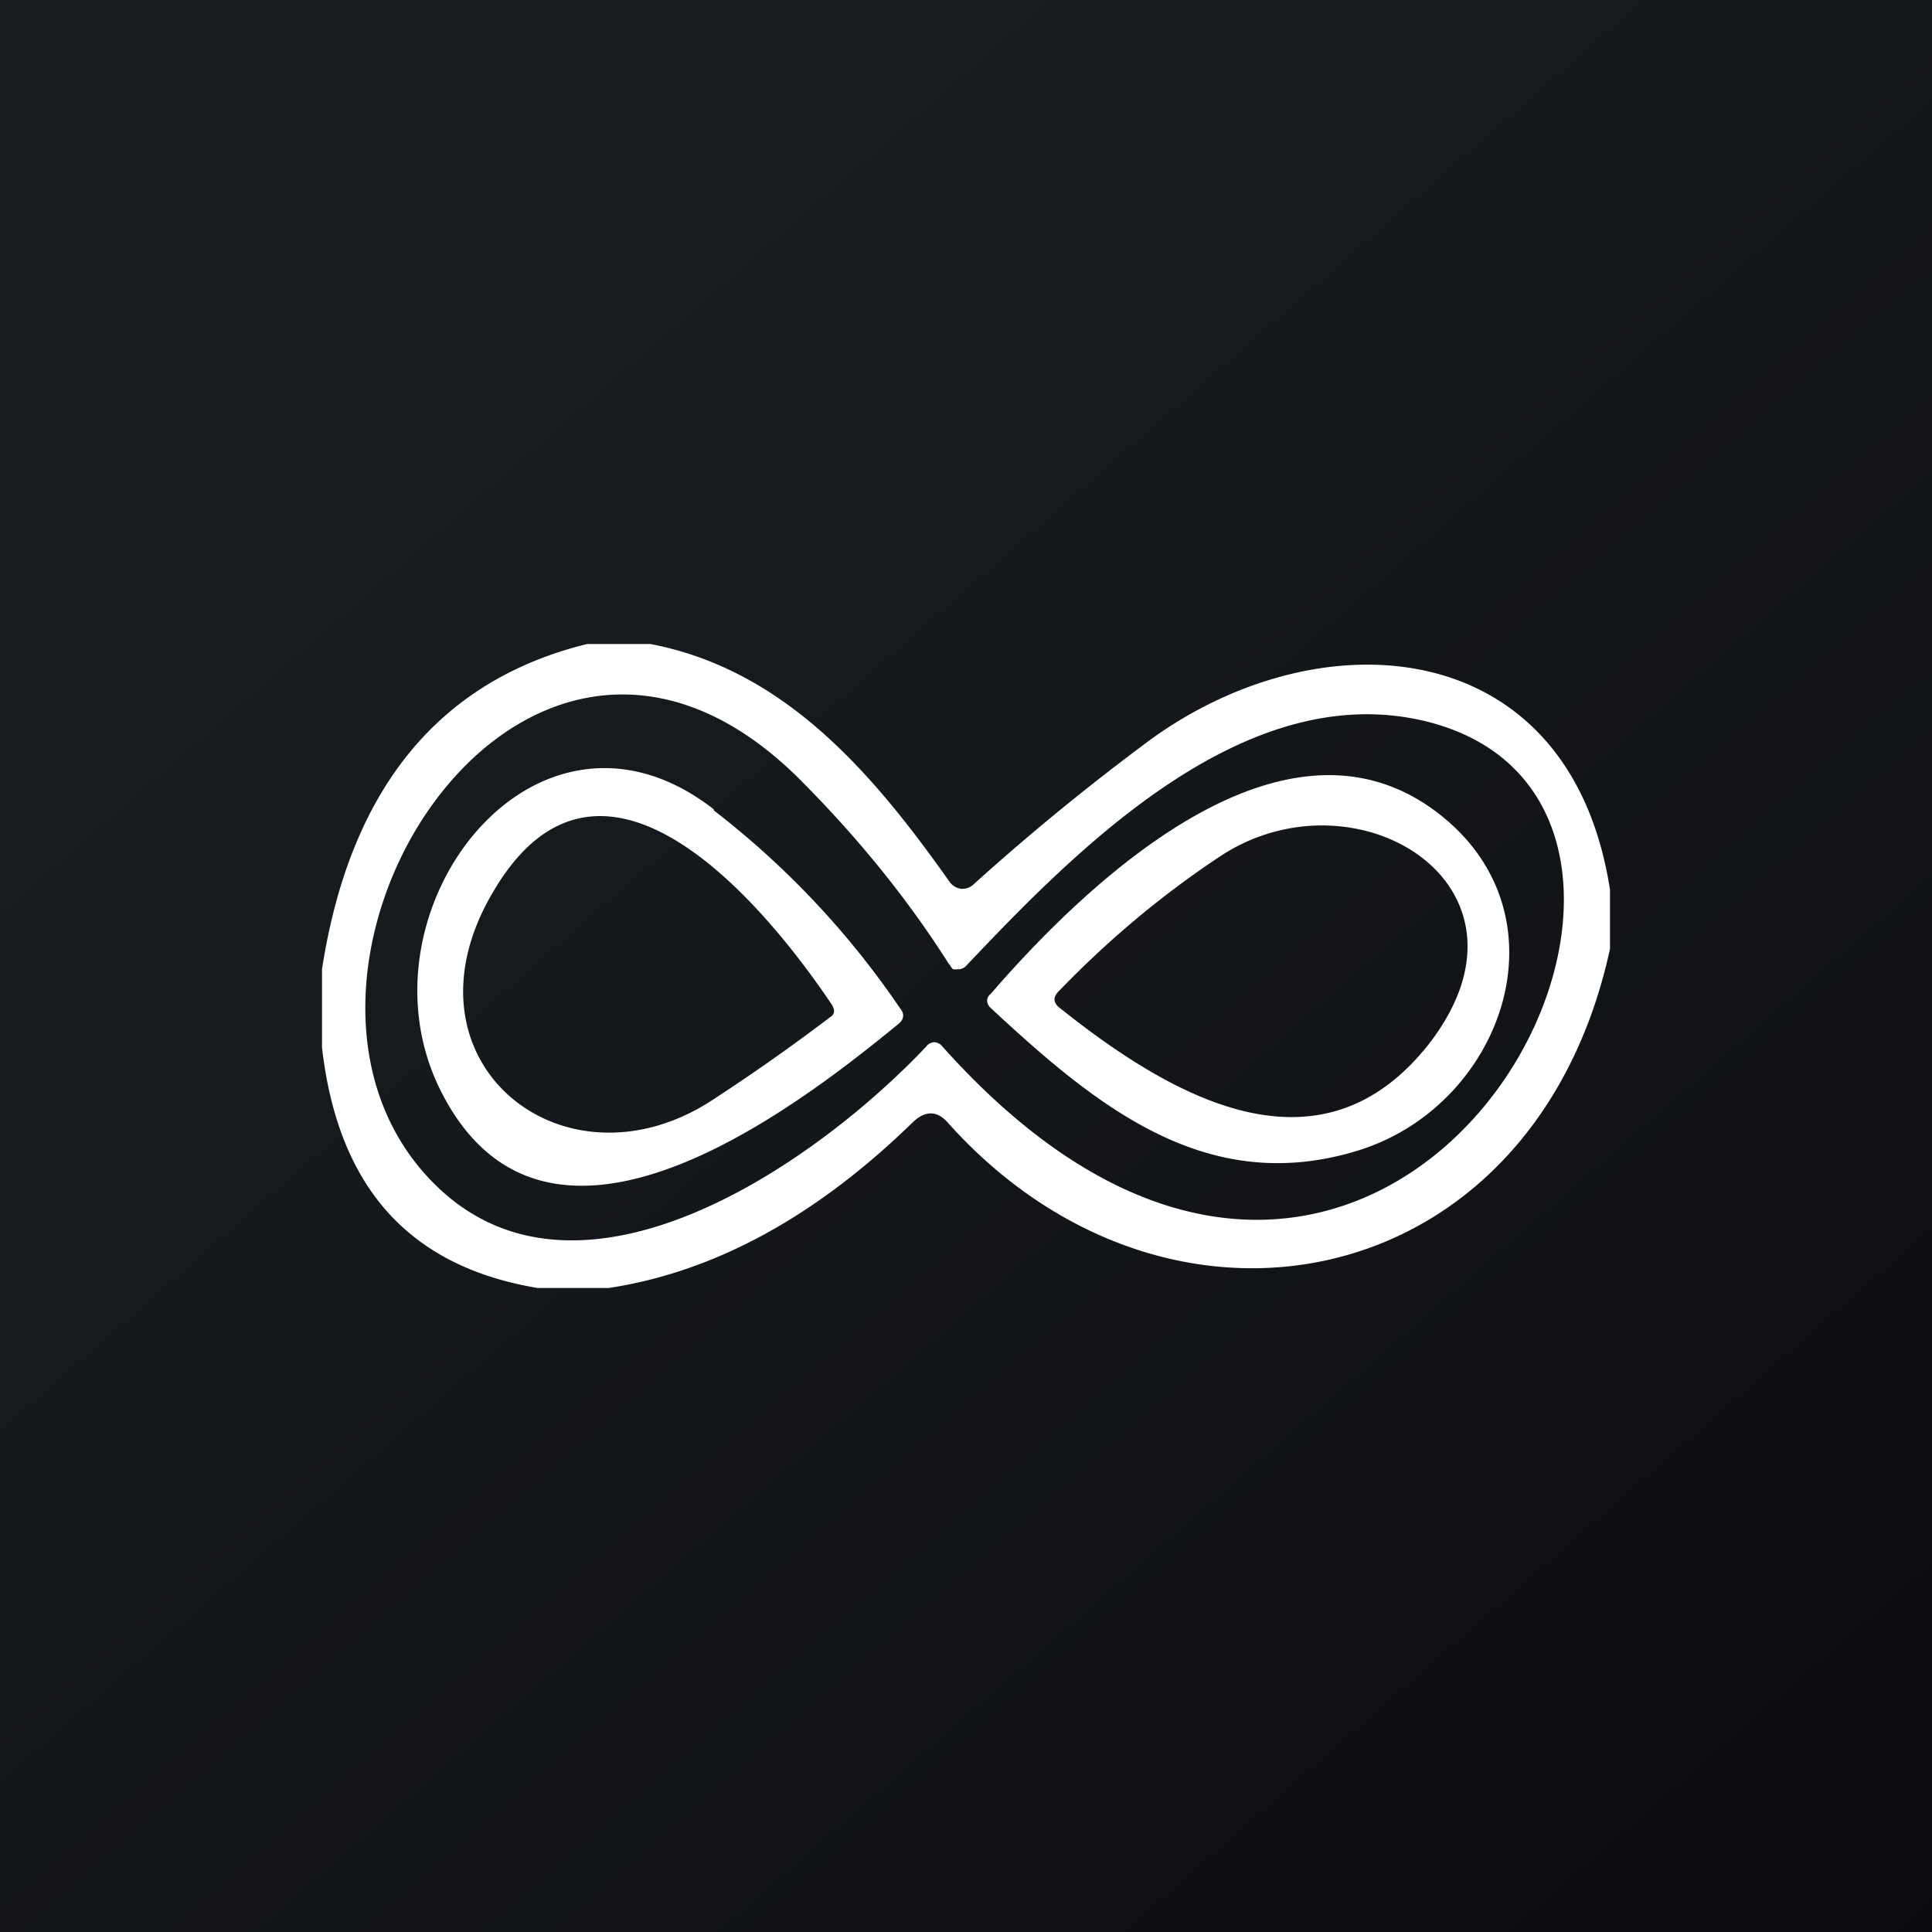 <!-- by TradingView --><svg width="18" height="18" viewBox="0 0 18 18" xmlns="http://www.w3.org/2000/svg"><rect x="0" y="0" width="18" height="18" fill="#808080" stroke="none"/><path fill="url(#aroeit3qv)" d="M0 0h18v18H0z"/><path d="M5.47 6h.59c1.25.24 2.07 1.2 2.79 2.22a.16.16 0 0 0 .1.06.15.15 0 0 0 .12-.04c.52-.47 1.07-.92 1.65-1.35 1.6-1.16 3.91-.99 4.28 1.4v.55c-.7 3.23-4.1 3.92-6.16 1.63-.1-.12-.21-.13-.33-.02-.9.88-1.85 1.4-2.84 1.55h-.66c-1.2-.2-1.86-.94-2.01-2.24v-.73C3.26 7.35 4.09 6.34 5.47 6Zm3.37 2.98c-.4-.63-.87-1.2-1.4-1.73-2.63-2.6-5.36 1.98-3.33 3.84 1.34 1.23 3.48-.24 4.52-1.34a.1.1 0 0 1 .07-.04.1.1 0 0 1 .08.04c4.2 4.7 7.84-2.28 4.46-3.04C11.58 6.34 10.04 7.9 9 9a.1.1 0 0 1-.08.03.1.1 0 0 1-.04 0 .1.1 0 0 1-.03-.04Z" fill="#fff"/><path d="M6.65 7.55A8.01 8.01 0 0 1 8.39 9.4c.04.05.03.1-.02.14-1.01.83-3.3 2.57-4.27.61-.82-1.66.89-3.9 2.55-2.61ZM4.6 8.3c-.94 1.57.63 2.85 2.02 1.96.37-.24.74-.5 1.11-.78.05-.03.05-.07.02-.12-.72-1.07-2.18-2.7-3.15-1.06ZM13.35 7.54c1.3.94.67 2.76-.7 3.18-1.4.43-2.42-.4-3.41-1.32-.05-.04-.06-.1-.01-.14.96-1.11 2.72-2.73 4.12-1.72Zm-.04 2.19c1.15-1.48-.69-2.6-1.96-1.74-.54.36-1.04.78-1.5 1.26-.04.05-.03.09.01.13 1.05.84 2.43 1.64 3.45.35Z" fill="#fff"/><defs><linearGradient id="aroeit3qv" x1="3.35" y1="3.12" x2="21.9" y2="24.43" gradientUnits="userSpaceOnUse"><stop stop-color="#1A1E21"/><stop offset="1" stop-color="#06060A"/></linearGradient></defs></svg>